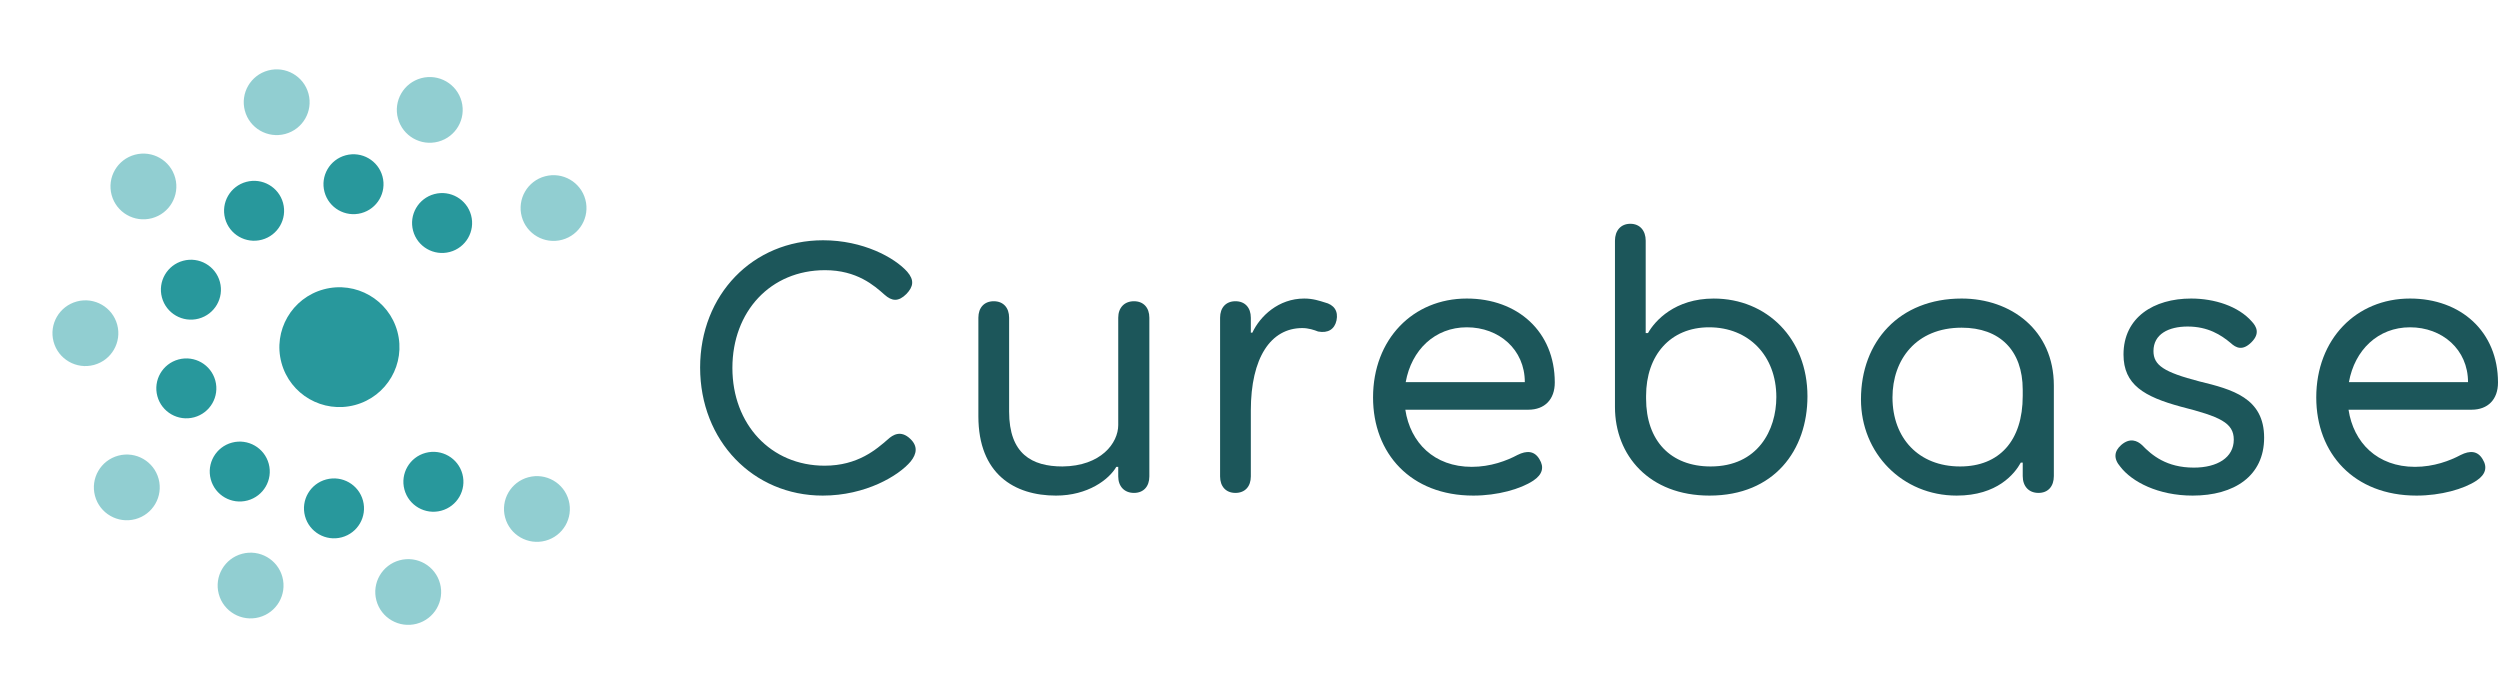 <svg width="286" height="80" viewBox="0 0 286 80" fill="none" xmlns="http://www.w3.org/2000/svg">
<path d="M101.193 33.715C102.028 34.461 102.775 34.548 103.698 33.627C104.489 32.794 104.621 32.048 103.786 31.084C102.335 29.461 98.731 27.487 94.159 27.487C86.116 27.487 80.094 33.715 80.094 42.048C80.094 50.424 86.16 56.696 94.116 56.696C99.039 56.696 102.819 54.416 104.181 52.793C104.885 51.916 105.017 51.039 104.137 50.205C103.039 49.153 102.116 49.767 101.588 50.249C100.27 51.389 98.16 53.275 94.335 53.275C88.182 53.275 83.786 48.539 83.786 42.092C83.786 35.645 88.138 30.908 94.379 30.908C98.028 30.908 100.006 32.662 101.193 33.715Z" fill="#1C565A"/>
<path d="M129.728 34.461C128.629 34.461 127.926 35.206 127.926 36.346V48.626C127.926 50.688 125.948 53.319 121.552 53.363C118.036 53.363 115.443 51.916 115.443 47.091V36.346C115.443 35.206 114.783 34.461 113.685 34.461C112.586 34.461 111.926 35.206 111.926 36.346V47.618C111.926 54.24 116.058 56.696 120.805 56.696C124.453 56.696 126.871 54.854 127.706 53.407H127.926V54.503C127.926 55.643 128.629 56.389 129.728 56.389C130.827 56.389 131.486 55.643 131.486 54.503V36.346C131.486 35.206 130.827 34.461 129.728 34.461Z" fill="#1C565A"/>
<path d="M151.534 34.592C150.963 34.417 150.215 34.153 149.204 34.153C146.259 34.153 144.149 36.171 143.27 38.057H143.095V36.346C143.095 35.206 142.435 34.461 141.336 34.461C140.238 34.461 139.578 35.206 139.578 36.346V54.503C139.578 55.643 140.238 56.389 141.336 56.389C142.435 56.389 143.095 55.643 143.095 54.503V46.96C143.095 40.907 145.38 37.531 148.984 37.531C149.688 37.531 150.347 37.75 150.787 37.925C151.93 38.145 152.677 37.662 152.897 36.653C153.117 35.601 152.633 34.855 151.534 34.592Z" fill="#1C565A"/>
<path d="M177.867 43.758C177.867 37.925 173.603 34.153 167.801 34.153C161.648 34.153 157.077 38.802 157.077 45.469C157.077 51.872 161.384 56.696 168.548 56.696C171.318 56.696 173.955 55.951 175.406 54.986C176.461 54.284 176.68 53.451 176.109 52.53C175.538 51.565 174.659 51.521 173.603 52.047C172.372 52.705 170.526 53.407 168.373 53.407C164.065 53.407 161.34 50.644 160.769 46.872H174.834C176.724 46.872 177.867 45.688 177.867 43.758ZM160.813 43.714C161.472 40.03 164.153 37.443 167.801 37.443C171.493 37.443 174.439 39.986 174.439 43.714H160.813Z" fill="#1C565A"/>
<path d="M196.048 34.154C191.609 34.154 189.323 36.697 188.532 38.101H188.268V27.531C188.268 26.391 187.609 25.601 186.51 25.601C185.412 25.601 184.752 26.391 184.752 27.531V46.565C184.752 52.091 188.664 56.696 195.565 56.696C202.993 56.696 206.773 51.477 206.773 45.337C206.773 38.715 202.114 34.154 196.048 34.154ZM195.697 53.363C191.125 53.363 188.312 50.424 188.312 45.6V45.293C188.312 40.644 191.082 37.443 195.521 37.443C200.048 37.443 203.213 40.688 203.213 45.425C203.213 49.197 201.103 53.363 195.697 53.363Z" fill="#1C565A"/>
<path d="M224.412 34.153C217.291 34.153 212.895 39.066 212.895 45.688C212.895 51.872 217.643 56.696 223.84 56.696C228.499 56.696 230.477 54.196 231.18 52.924H231.4V54.459C231.4 55.643 232.103 56.389 233.202 56.389C234.301 56.389 234.96 55.643 234.96 54.459V44.109C234.96 37.75 230.038 34.153 224.412 34.153ZM224.236 53.363C219.489 53.363 216.5 50.117 216.5 45.469C216.5 41.171 219.181 37.487 224.412 37.487C228.763 37.487 231.4 40.074 231.4 44.592V45.293C231.4 50.424 228.719 53.363 224.236 53.363Z" fill="#1C565A"/>
<path d="M246.357 40.162C246.357 38.232 248.072 37.355 250.269 37.355C252.599 37.355 254.093 38.32 255.192 39.241C255.808 39.811 256.555 40.162 257.566 39.153C258.577 38.145 258.137 37.355 257.61 36.785C256.071 35.031 253.346 34.153 250.665 34.153C246.401 34.153 242.929 36.303 242.929 40.557C242.929 44.021 245.302 45.381 249.478 46.521C253.962 47.661 255.544 48.363 255.544 50.293C255.544 52.354 253.654 53.495 250.973 53.495C247.852 53.495 246.181 52.091 245.038 50.907C244.511 50.424 243.676 50.03 242.665 50.907C241.874 51.609 241.742 52.442 242.577 53.407C243.896 55.117 246.885 56.696 250.841 56.696C255.588 56.696 259.016 54.459 259.016 50.074C259.016 45.513 255.368 44.548 251.588 43.627C247.544 42.574 246.357 41.785 246.357 40.162Z" fill="#1C565A"/>
<path d="M285.771 43.758C285.771 37.925 281.507 34.153 275.705 34.153C269.551 34.153 264.98 38.802 264.98 45.469C264.98 51.872 269.287 56.696 276.452 56.696C279.221 56.696 281.859 55.951 283.309 54.986C284.364 54.284 284.584 53.451 284.012 52.53C283.441 51.565 282.562 51.521 281.507 52.047C280.276 52.705 278.43 53.407 276.276 53.407C271.969 53.407 269.243 50.644 268.672 46.872H282.738C284.628 46.872 285.771 45.688 285.771 43.758ZM268.716 43.714C269.375 40.03 272.057 37.443 275.705 37.443C279.397 37.443 282.342 39.986 282.342 43.714H268.716Z" fill="#1C565A"/>
<path opacity="0.5" d="M29.643 70.617C31.653 70.079 32.846 68.018 32.307 66.012C31.769 64.006 29.702 62.816 27.692 63.354C25.682 63.891 24.489 65.953 25.028 67.959C25.567 69.964 27.633 71.154 29.643 70.617Z" fill="#259FA4"/>
<path opacity="0.5" d="M62.4 61.859C64.41 61.322 65.603 59.26 65.064 57.254C64.525 55.249 62.459 54.058 60.449 54.596C58.439 55.133 57.246 57.195 57.785 59.2C58.324 61.206 60.389 62.396 62.4 61.859Z" fill="#259FA4"/>
<path opacity="0.5" d="M15.482 59.39C17.492 58.852 18.685 56.791 18.146 54.785C17.608 52.779 15.542 51.589 13.532 52.126C11.521 52.664 10.329 54.725 10.867 56.731C11.406 58.737 13.472 59.927 15.482 59.39Z" fill="#259FA4"/>
<path opacity="0.5" d="M10.745 41.75C12.755 41.213 13.948 39.151 13.41 37.146C12.871 35.14 10.805 33.95 8.795 34.487C6.785 35.025 5.592 37.086 6.13 39.092C6.669 41.097 8.735 42.288 10.745 41.75Z" fill="#259FA4"/>
<path opacity="0.5" d="M64.301 27.432C66.311 26.895 67.504 24.833 66.965 22.827C66.426 20.822 64.36 19.631 62.35 20.169C60.34 20.706 59.147 22.768 59.685 24.773C60.224 26.779 62.29 27.969 64.301 27.432Z" fill="#259FA4"/>
<path opacity="0.5" d="M17.382 24.962C19.393 24.425 20.585 22.363 20.047 20.358C19.508 18.352 17.442 17.162 15.432 17.699C13.422 18.237 12.229 20.298 12.768 22.304C13.306 24.309 15.372 25.5 17.382 24.962Z" fill="#259FA4"/>
<path opacity="0.5" d="M50.139 16.205C52.149 15.667 53.343 13.606 52.804 11.6C52.265 9.594 50.199 8.404 48.189 8.941C46.179 9.479 44.986 11.54 45.525 13.546C46.063 15.552 48.129 16.742 50.139 16.205Z" fill="#259FA4"/>
<path opacity="0.5" d="M32.628 15.326C34.638 14.789 35.831 12.727 35.292 10.721C34.754 8.716 32.687 7.525 30.677 8.063C28.667 8.6 27.474 10.662 28.013 12.667C28.551 14.673 30.618 15.863 32.628 15.326Z" fill="#259FA4"/>
<path opacity="0.5" d="M47.675 71.356C49.685 70.819 50.878 68.757 50.339 66.751C49.8 64.746 47.734 63.555 45.724 64.093C43.714 64.63 42.521 66.692 43.06 68.698C43.598 70.703 45.664 71.893 47.675 71.356Z" fill="#259FA4"/>
<path d="M29.956 27.424C31.788 26.934 32.875 25.055 32.384 23.227C31.893 21.4 30.01 20.315 28.178 20.805C26.346 21.294 25.259 23.173 25.75 25.001C26.241 26.829 28.124 27.914 29.956 27.424Z" fill="#28989C"/>
<path d="M41.329 24.384C43.161 23.894 44.248 22.015 43.757 20.187C43.266 18.359 41.383 17.274 39.551 17.764C37.719 18.254 36.632 20.133 37.123 21.961C37.614 23.789 39.497 24.873 41.329 24.384Z" fill="#28989C"/>
<path d="M22.73 36.451C24.562 35.961 25.649 34.082 25.158 32.254C24.667 30.426 22.784 29.342 20.952 29.831C19.12 30.321 18.033 32.2 18.524 34.028C19.015 35.856 20.898 36.941 22.73 36.451Z" fill="#28989C"/>
<path d="M28.317 57.255C30.149 56.765 31.236 54.886 30.745 53.059C30.254 51.231 28.371 50.146 26.539 50.636C24.707 51.125 23.62 53.004 24.111 54.832C24.602 56.66 26.485 57.745 28.317 57.255Z" fill="#28989C"/>
<path d="M22.206 47.74C24.038 47.25 25.125 45.371 24.634 43.543C24.143 41.715 22.26 40.631 20.428 41.12C18.596 41.61 17.509 43.489 18 45.317C18.491 47.145 20.374 48.23 22.206 47.74Z" fill="#28989C"/>
<path d="M39.098 61.468C40.93 60.978 42.017 59.099 41.526 57.271C41.035 55.443 39.152 54.358 37.32 54.848C35.488 55.338 34.401 57.217 34.892 59.045C35.383 60.873 37.266 61.958 39.098 61.468Z" fill="#28989C"/>
<path d="M50.471 58.427C52.303 57.937 53.39 56.058 52.899 54.23C52.408 52.403 50.525 51.318 48.693 51.807C46.861 52.297 45.774 54.176 46.265 56.004C46.756 57.832 48.639 58.917 50.471 58.427Z" fill="#28989C"/>
<path d="M51.464 28.823C53.296 28.333 54.383 26.454 53.893 24.626C53.402 22.798 51.519 21.714 49.687 22.203C47.855 22.693 46.767 24.572 47.258 26.4C47.749 28.228 49.633 29.313 51.464 28.823Z" fill="#28989C"/>
<path d="M40.608 46.336C44.272 45.356 46.446 41.598 45.464 37.942C44.483 34.286 40.716 32.117 37.052 33.096C33.388 34.076 31.214 37.834 32.196 41.49C33.177 45.146 36.944 47.315 40.608 46.336Z" fill="#28989C"/>
</svg>
